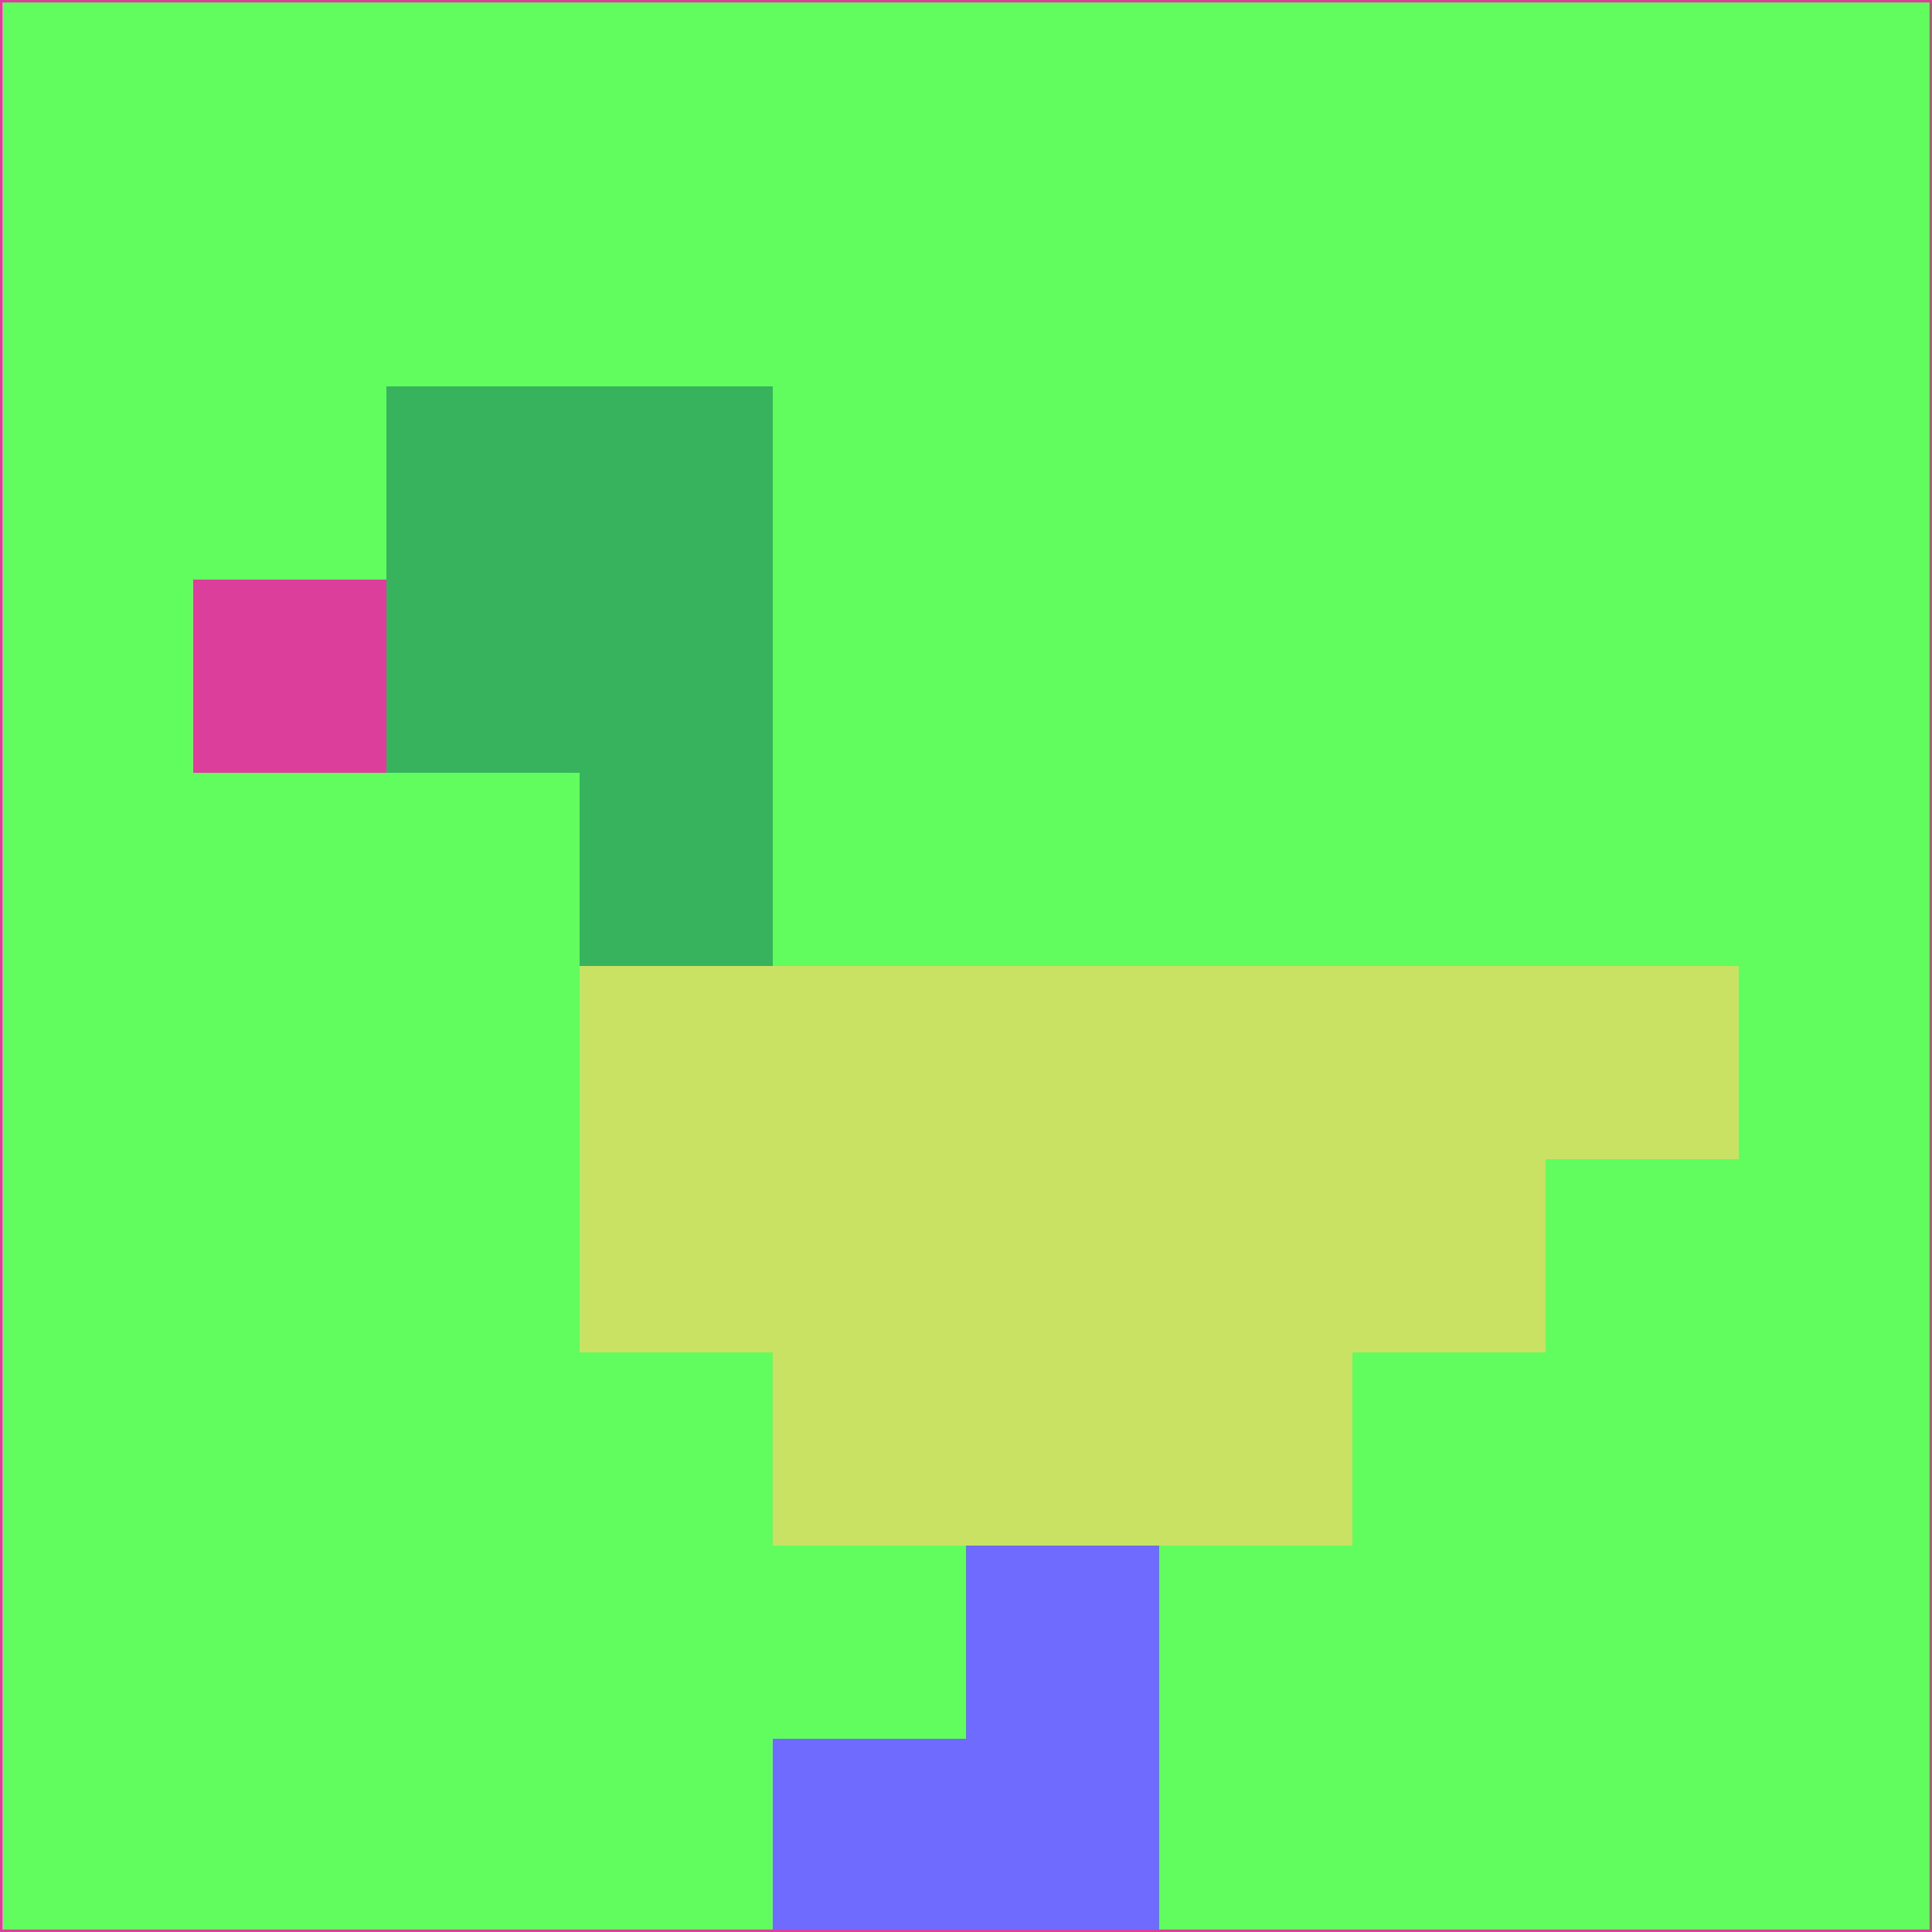 <svg xmlns="http://www.w3.org/2000/svg" version="1.1" width="785" height="785">
  <title>'goose-pfp-694263' by Dmitri Cherniak (Cyberpunk Edition)</title>
  <desc>
    seed=693724
    backgroundColor=#61fc5d
    padding=20
    innerPadding=0
    timeout=500
    dimension=1
    border=false
    Save=function(){return n.handleSave()}
    frame=12

    Rendered at 2024-09-15T22:37:00.659Z
    Generated in 1ms
    Modified for Cyberpunk theme with new color scheme
  </desc>
  <defs/>
  <rect width="100%" height="100%" fill="#61fc5d"/>
  <g>
    <g id="0-0">
      <rect x="0" y="0" height="785" width="785" fill="#61fc5d"/>
      <g>
        <!-- Neon blue -->
        <rect id="0-0-2-2-2-2" x="157" y="157" width="157" height="157" fill="#37b35e"/>
        <rect id="0-0-3-2-1-4" x="235.5" y="157" width="78.5" height="314" fill="#37b35e"/>
        <!-- Electric purple -->
        <rect id="0-0-4-5-5-1" x="314" y="392.5" width="392.5" height="78.5" fill="#cae264"/>
        <rect id="0-0-3-5-5-2" x="235.5" y="392.5" width="392.5" height="157" fill="#cae264"/>
        <rect id="0-0-4-5-3-3" x="314" y="392.5" width="235.5" height="235.5" fill="#cae264"/>
        <!-- Neon pink -->
        <rect id="0-0-1-3-1-1" x="78.5" y="235.5" width="78.5" height="78.5" fill="#db3f9b"/>
        <!-- Cyber yellow -->
        <rect id="0-0-5-8-1-2" x="392.5" y="628" width="78.5" height="157" fill="#6f6bfe"/>
        <rect id="0-0-4-9-2-1" x="314" y="706.5" width="157" height="78.5" fill="#6f6bfe"/>
      </g>
      <rect x="0" y="0" stroke="#db3f9b" stroke-width="2" height="785" width="785" fill="none"/>
    </g>
  </g>
  <script xmlns=""/>
</svg>